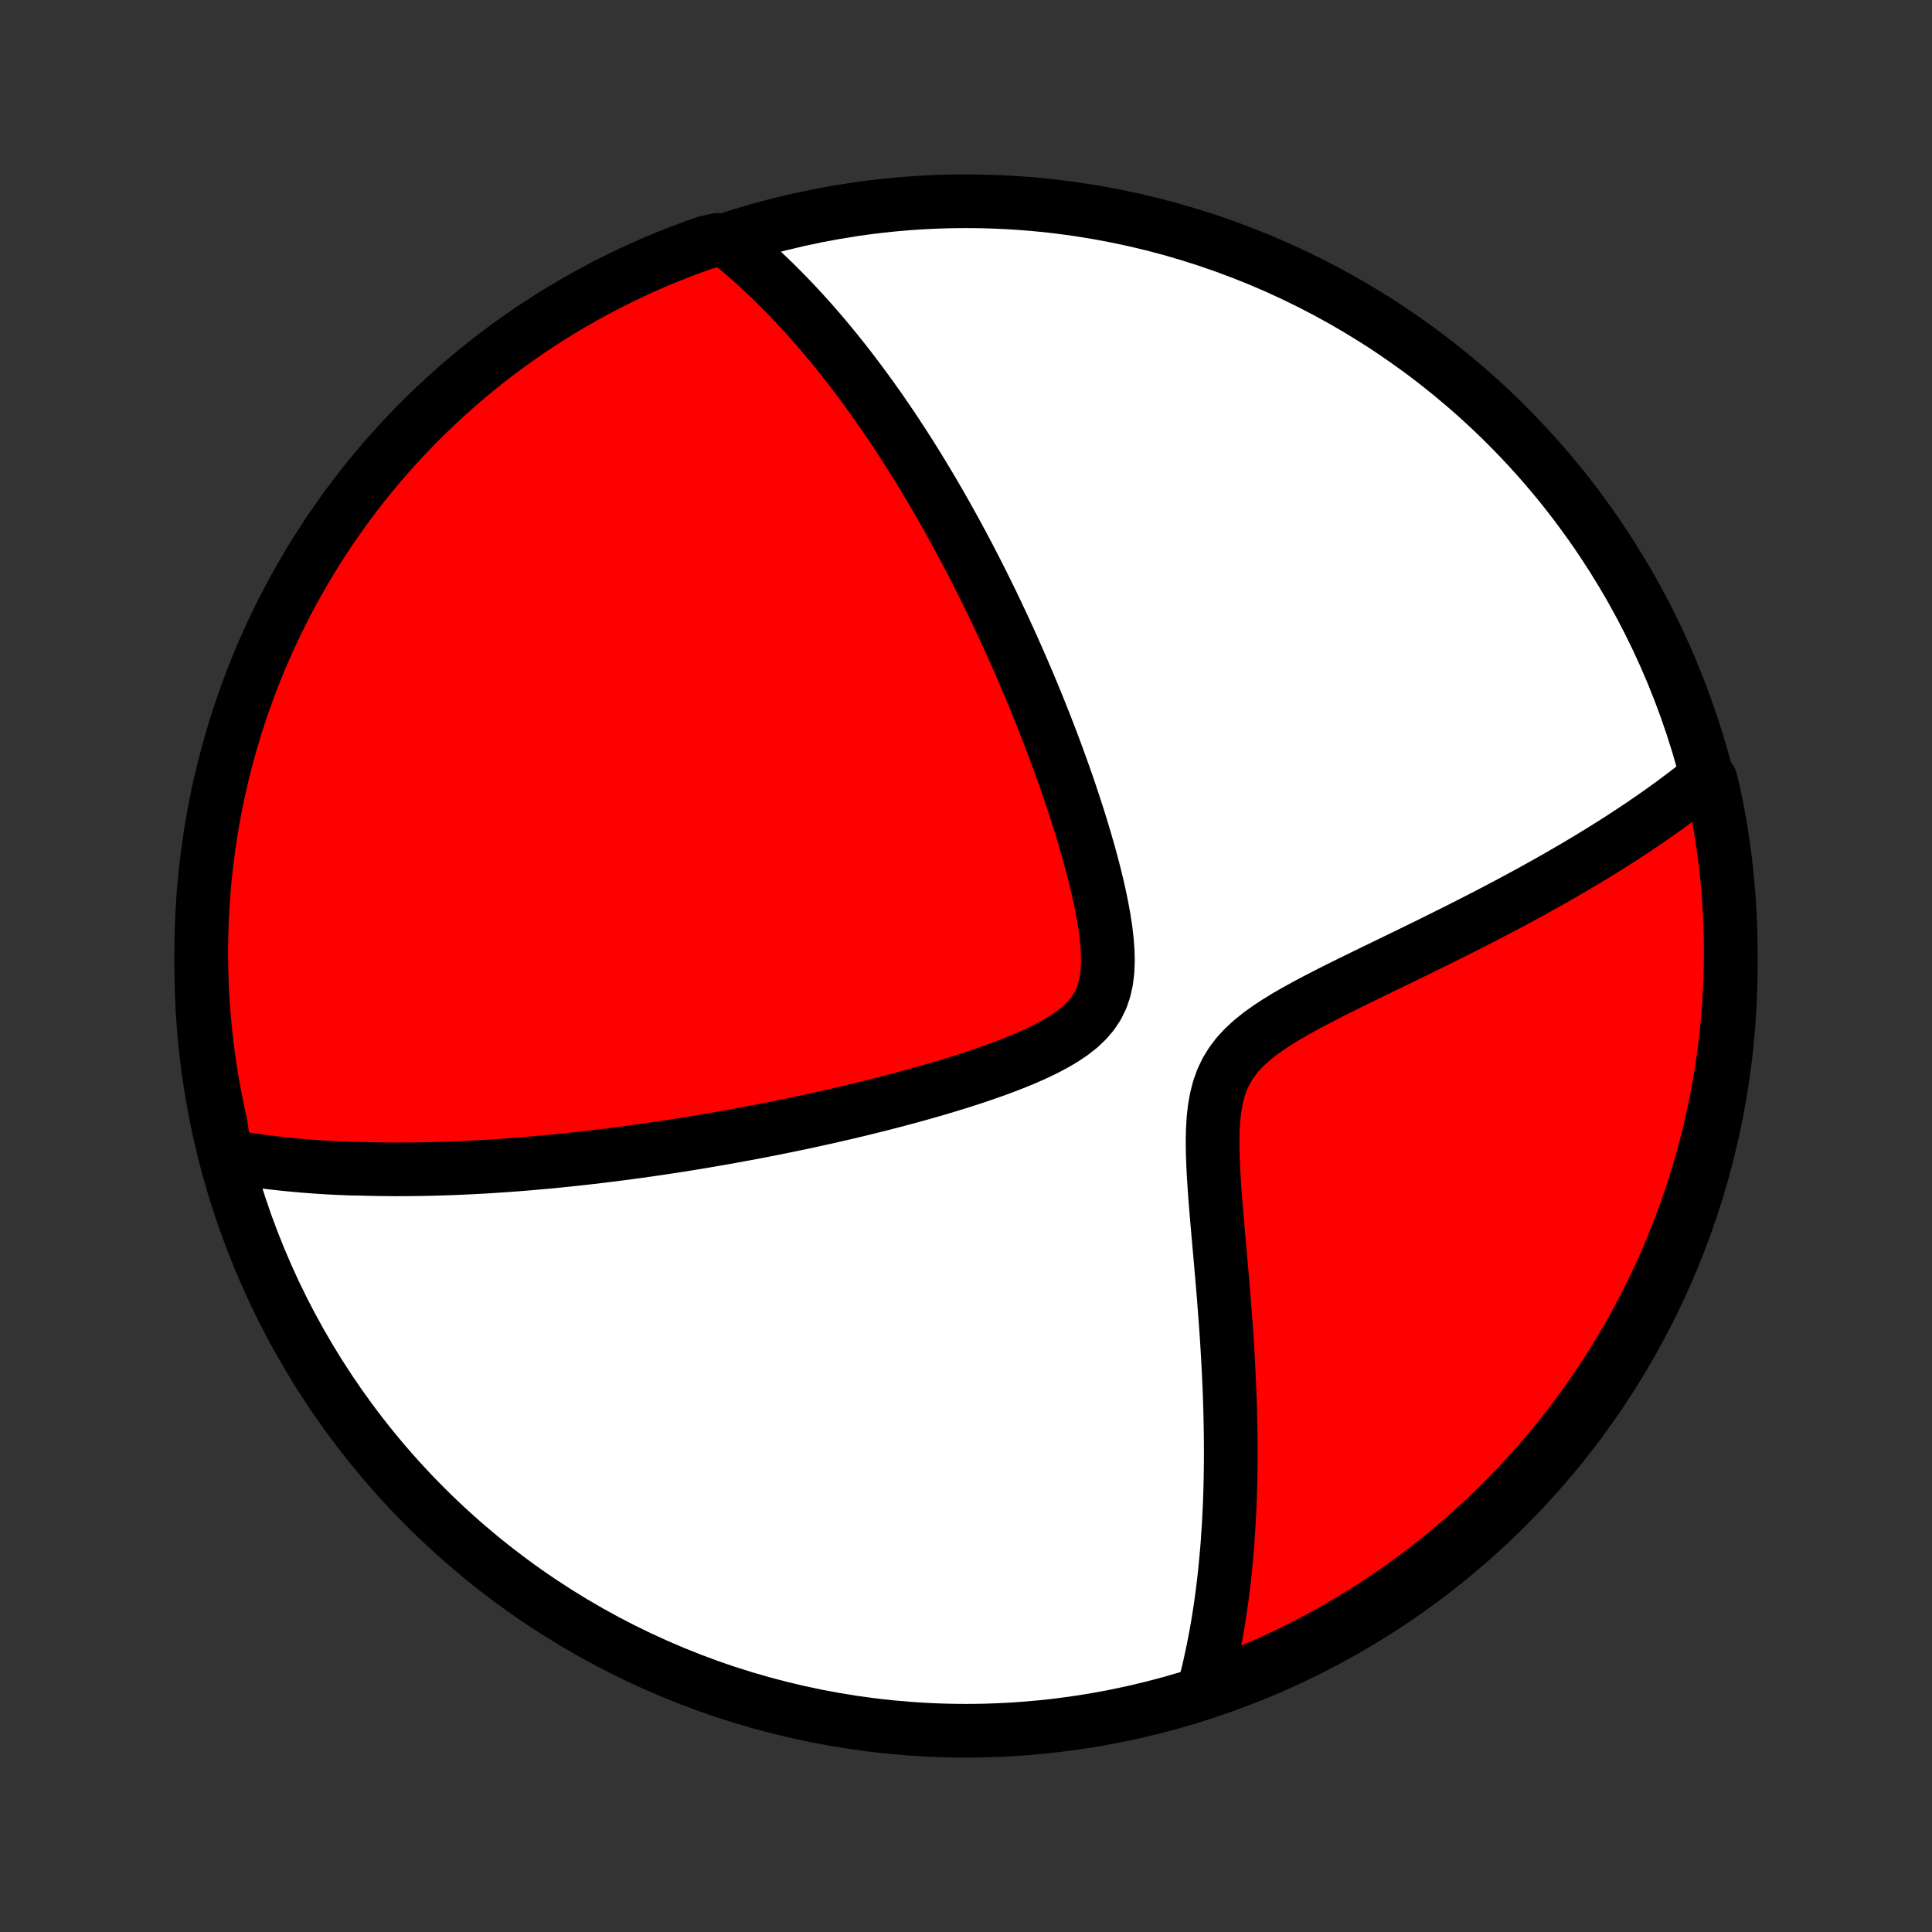 <?xml version="1.0" encoding="utf-8" standalone="no"?>
<!DOCTYPE svg PUBLIC "-//W3C//DTD SVG 1.1//EN"
  "http://www.w3.org/Graphics/SVG/1.1/DTD/svg11.dtd">
<!-- Created with matplotlib (http://matplotlib.org/) -->
<svg height="72pt" version="1.1" viewBox="0 0 72 72" width="72pt" xmlns="http://www.w3.org/2000/svg" xmlns:xlink="http://www.w3.org/1999/xlink">
 <rect x="0" y="0" width="72" height="72" fill="#333333" stroke="none"/>
 <defs>
  <style type="text/css">
*{stroke-linecap:butt;stroke-linejoin:round;}
  </style>
 </defs>
 <g id="figure_1">
  <g id="patch_1">
   <path d="
M0 72
L72 72
L72 0
L0 0
z
" style="fill:none;"/>
  </g>
  <g id="axes_1">
   <g id="PatchCollection_1">
    <defs>
     <path d="
M36 -7.5
C43.558 -7.5 50.808 -10.503 56.153 -15.848
C61.497 -21.192 64.5 -28.442 64.5 -36
C64.5 -43.558 61.497 -50.808 56.153 -56.153
C50.808 -61.497 43.558 -64.5 36 -64.5
C28.442 -64.5 21.192 -61.497 15.848 -56.153
C10.503 -50.808 7.5 -43.558 7.5 -36
C7.5 -28.442 10.503 -21.192 15.848 -15.848
C21.192 -10.503 28.442 -7.5 36 -7.5
z
" id="C0_0_a811fe30f3"/>
     <path d="
M8.394 -28.935
L8.598 -28.898
L8.802 -28.863
L9.005 -28.829
L9.209 -28.797
L9.412 -28.766
L9.615 -28.737
L9.818 -28.71
L10.021 -28.684
L10.224 -28.66
L10.427 -28.637
L10.63 -28.615
L10.834 -28.595
L11.037 -28.576
L11.241 -28.558
L11.444 -28.541
L11.648 -28.526
L11.853 -28.511
L12.057 -28.498
L12.263 -28.486
L12.468 -28.475
L12.675 -28.465
L12.881 -28.457
L13.089 -28.449
L13.505 -28.442
L13.715 -28.436
L13.925 -28.432
L14.136 -28.428
L14.348 -28.425
L14.562 -28.423
L14.776 -28.422
L14.991 -28.423
L15.207 -28.424
L15.425 -28.426
L15.644 -28.429
L15.864 -28.433
L16.086 -28.438
L16.309 -28.444
L16.534 -28.451
L16.76 -28.458
L16.988 -28.467
L17.218 -28.477
L17.449 -28.488
L17.683 -28.5
L17.918 -28.512
L18.155 -28.526
L18.395 -28.541
L18.637 -28.557
L18.88 -28.574
L19.127 -28.592
L19.375 -28.611
L19.626 -28.631
L19.88 -28.653
L20.136 -28.676
L20.395 -28.699
L20.657 -28.724
L20.921 -28.751
L21.189 -28.778
L21.459 -28.807
L21.733 -28.837
L22.01 -28.869
L22.29 -28.902
L22.574 -28.936
L22.861 -28.972
L23.151 -29.009
L23.445 -29.048
L23.743 -29.089
L24.044 -29.131
L24.349 -29.174
L24.659 -29.22
L24.972 -29.267
L25.289 -29.316
L25.61 -29.367
L25.935 -29.42
L26.265 -29.475
L26.598 -29.532
L26.936 -29.591
L27.278 -29.652
L27.625 -29.715
L27.976 -29.78
L28.331 -29.848
L28.69 -29.918
L29.054 -29.991
L29.422 -30.066
L29.794 -30.144
L30.171 -30.224
L30.551 -30.308
L30.935 -30.393
L31.323 -30.482
L31.715 -30.574
L32.111 -30.669
L32.509 -30.767
L32.911 -30.868
L33.316 -30.973
L33.723 -31.081
L34.132 -31.192
L34.542 -31.308
L34.954 -31.427
L35.367 -31.55
L35.779 -31.678
L36.191 -31.81
L36.6 -31.947
L37.008 -32.089
L37.41 -32.237
L37.808 -32.391
L38.197 -32.551
L38.578 -32.719
L38.946 -32.896
L39.299 -33.082
L39.634 -33.279
L39.947 -33.489
L40.233 -33.713
L40.488 -33.954
L40.71 -34.212
L40.895 -34.49
L41.043 -34.788
L41.153 -35.107
L41.229 -35.446
L41.273 -35.802
L41.289 -36.175
L41.28 -36.56
L41.25 -36.957
L41.203 -37.362
L41.14 -37.774
L41.064 -38.19
L40.978 -38.61
L40.883 -39.031
L40.779 -39.453
L40.669 -39.875
L40.553 -40.296
L40.432 -40.715
L40.307 -41.132
L40.178 -41.546
L40.045 -41.957
L39.91 -42.364
L39.773 -42.768
L39.633 -43.167
L39.491 -43.562
L39.348 -43.952
L39.204 -44.338
L39.058 -44.719
L38.911 -45.095
L38.764 -45.465
L38.616 -45.831
L38.468 -46.191
L38.319 -46.546
L38.17 -46.896
L38.021 -47.241
L37.872 -47.58
L37.723 -47.914
L37.574 -48.243
L37.425 -48.567
L37.276 -48.886
L37.128 -49.199
L36.98 -49.508
L36.832 -49.811
L36.685 -50.11
L36.538 -50.404
L36.392 -50.693
L36.245 -50.978
L36.1 -51.258
L35.955 -51.533
L35.81 -51.804
L35.666 -52.071
L35.522 -52.334
L35.379 -52.592
L35.236 -52.847
L35.094 -53.097
L34.952 -53.344
L34.811 -53.587
L34.67 -53.826
L34.529 -54.061
L34.389 -54.294
L34.25 -54.522
L34.11 -54.748
L33.971 -54.97
L33.833 -55.189
L33.694 -55.405
L33.556 -55.617
L33.418 -55.828
L33.281 -56.035
L33.143 -56.239
L33.006 -56.441
L32.869 -56.64
L32.732 -56.836
L32.595 -57.03
L32.458 -57.222
L32.321 -57.411
L32.184 -57.598
L32.047 -57.783
L31.91 -57.965
L31.773 -58.146
L31.636 -58.324
L31.498 -58.501
L31.36 -58.675
L31.222 -58.848
L31.084 -59.019
L30.945 -59.187
L30.806 -59.355
L30.667 -59.52
L30.527 -59.684
L30.386 -59.846
L30.245 -60.007
L30.103 -60.166
L29.961 -60.323
L29.818 -60.479
L29.674 -60.634
L29.529 -60.787
L29.384 -60.939
L29.238 -61.089
L29.09 -61.238
L28.942 -61.386
L28.793 -61.533
L28.642 -61.678
L28.49 -61.822
L28.337 -61.964
L28.183 -62.105
L28.027 -62.246
L27.87 -62.385
L27.712 -62.522
L27.551 -62.658
L27.39 -62.794
L27.226 -62.927
L26.738 -63.06
L26.269 -62.953
L25.803 -62.787
L25.34 -62.613
L24.88 -62.431
L24.424 -62.241
L23.971 -62.043
L23.522 -61.837
L23.077 -61.623
L22.635 -61.401
L22.198 -61.172
L21.765 -60.935
L21.336 -60.69
L20.912 -60.438
L20.492 -60.178
L20.077 -59.911
L19.667 -59.637
L19.262 -59.356
L18.862 -59.067
L18.467 -58.772
L18.078 -58.469
L17.694 -58.16
L17.315 -57.843
L16.943 -57.521
L16.576 -57.191
L16.215 -56.855
L15.86 -56.513
L15.511 -56.165
L15.168 -55.81
L14.832 -55.45
L14.502 -55.083
L14.179 -54.711
L13.862 -54.333
L13.552 -53.949
L13.249 -53.56
L12.953 -53.166
L12.664 -52.766
L12.382 -52.361
L12.107 -51.951
L11.84 -51.537
L11.58 -51.117
L11.327 -50.693
L11.082 -50.265
L10.844 -49.832
L10.614 -49.395
L10.392 -48.954
L10.178 -48.509
L9.971 -48.06
L9.772 -47.608
L9.582 -47.152
L9.399 -46.692
L9.225 -46.23
L9.058 -45.764
L8.9 -45.295
L8.75 -44.824
L8.609 -44.349
L8.476 -43.872
L8.351 -43.393
L8.234 -42.912
L8.126 -42.428
L8.027 -41.942
L7.936 -41.455
L7.854 -40.966
L7.78 -40.475
L7.715 -39.984
L7.658 -39.49
L7.61 -38.996
L7.571 -38.501
L7.54 -38.005
L7.518 -37.509
L7.505 -37.012
L7.5 -36.515
L7.504 -36.017
L7.517 -35.52
L7.538 -35.023
L7.568 -34.526
L7.607 -34.029
L7.654 -33.533
L7.71 -33.038
L7.775 -32.544
L7.848 -32.051
L7.93 -31.559
L8.02 -31.068
L8.119 -30.579
L8.227 -30.091
z
" id="C0_1_25c3bb06ec"/>
     <path d="
M44.862 -9.043
L44.917 -9.249
L44.969 -9.457
L45.021 -9.668
L45.071 -9.881
L45.119 -10.097
L45.166 -10.315
L45.212 -10.535
L45.256 -10.758
L45.299 -10.985
L45.341 -11.213
L45.381 -11.445
L45.419 -11.68
L45.456 -11.918
L45.492 -12.159
L45.526 -12.404
L45.559 -12.651
L45.59 -12.902
L45.62 -13.157
L45.648 -13.415
L45.674 -13.678
L45.699 -13.943
L45.723 -14.213
L45.745 -14.487
L45.764 -14.765
L45.783 -15.046
L45.8 -15.333
L45.814 -15.623
L45.828 -15.918
L45.839 -16.217
L45.848 -16.521
L45.856 -16.83
L45.861 -17.143
L45.865 -17.462
L45.867 -17.784
L45.866 -18.112
L45.864 -18.445
L45.859 -18.783
L45.852 -19.126
L45.844 -19.474
L45.833 -19.826
L45.82 -20.184
L45.804 -20.547
L45.787 -20.916
L45.767 -21.289
L45.746 -21.667
L45.722 -22.05
L45.696 -22.437
L45.668 -22.83
L45.638 -23.226
L45.607 -23.628
L45.574 -24.033
L45.539 -24.442
L45.503 -24.855
L45.467 -25.271
L45.429 -25.69
L45.392 -26.112
L45.355 -26.536
L45.319 -26.961
L45.285 -27.387
L45.255 -27.813
L45.228 -28.238
L45.207 -28.661
L45.193 -29.081
L45.189 -29.496
L45.198 -29.905
L45.222 -30.305
L45.266 -30.695
L45.333 -31.071
L45.426 -31.433
L45.55 -31.777
L45.706 -32.103
L45.895 -32.409
L46.116 -32.698
L46.368 -32.969
L46.646 -33.224
L46.947 -33.466
L47.267 -33.696
L47.603 -33.916
L47.95 -34.129
L48.307 -34.334
L48.671 -34.535
L49.039 -34.73
L49.41 -34.922
L49.783 -35.111
L50.156 -35.297
L50.528 -35.48
L50.899 -35.661
L51.268 -35.84
L51.634 -36.018
L51.997 -36.194
L52.356 -36.368
L52.711 -36.541
L53.062 -36.713
L53.409 -36.883
L53.75 -37.052
L54.087 -37.22
L54.419 -37.387
L54.745 -37.552
L55.067 -37.716
L55.383 -37.879
L55.694 -38.041
L55.999 -38.201
L56.299 -38.36
L56.594 -38.518
L56.884 -38.675
L57.168 -38.831
L57.447 -38.986
L57.721 -39.139
L57.99 -39.291
L58.254 -39.443
L58.512 -39.593
L58.766 -39.742
L59.016 -39.89
L59.26 -40.037
L59.5 -40.183
L59.735 -40.328
L59.965 -40.472
L60.192 -40.615
L60.414 -40.757
L60.632 -40.899
L60.845 -41.039
L61.055 -41.179
L61.261 -41.318
L61.462 -41.456
L61.66 -41.593
L61.855 -41.73
L62.046 -41.866
L62.233 -42.001
L62.417 -42.136
L62.597 -42.271
L62.775 -42.404
L62.949 -42.538
L63.12 -42.67
L63.288 -42.803
L63.749 -42.935
L63.859 -42.497
L63.959 -42.012
L64.052 -41.525
L64.135 -41.036
L64.21 -40.546
L64.277 -40.054
L64.335 -39.561
L64.384 -39.067
L64.424 -38.572
L64.456 -38.076
L64.479 -37.58
L64.494 -37.083
L64.5 -36.586
L64.497 -36.088
L64.486 -35.591
L64.465 -35.094
L64.437 -34.597
L64.399 -34.1
L64.353 -33.604
L64.298 -33.109
L64.235 -32.614
L64.163 -32.121
L64.082 -31.629
L63.993 -31.138
L63.895 -30.649
L63.789 -30.161
L63.675 -29.675
L63.552 -29.191
L63.42 -28.709
L63.28 -28.229
L63.132 -27.752
L62.976 -27.277
L62.811 -26.805
L62.639 -26.335
L62.458 -25.869
L62.269 -25.406
L62.072 -24.945
L61.867 -24.489
L61.654 -24.035
L61.434 -23.586
L61.205 -23.14
L60.969 -22.698
L60.726 -22.26
L60.475 -21.826
L60.216 -21.397
L59.95 -20.972
L59.677 -20.552
L59.396 -20.136
L59.109 -19.726
L58.814 -19.32
L58.513 -18.919
L58.204 -18.523
L57.889 -18.133
L57.567 -17.748
L57.239 -17.369
L56.904 -16.995
L56.562 -16.628
L56.215 -16.266
L55.861 -15.91
L55.501 -15.56
L55.136 -15.217
L54.764 -14.88
L54.387 -14.549
L54.004 -14.225
L53.616 -13.907
L53.222 -13.596
L52.823 -13.292
L52.419 -12.995
L52.01 -12.705
L51.596 -12.422
L51.178 -12.146
L50.754 -11.877
L50.326 -11.616
L49.894 -11.363
L49.458 -11.116
L49.017 -10.878
L48.573 -10.646
L48.125 -10.423
L47.673 -10.208
L47.217 -10
L46.758 -9.8
L46.296 -9.608
L45.831 -9.425
z
" id="C0_2_2544db7050"/>
    </defs>
    <g clip-path="url(#p1bffca34e9)">
     <use style="fill:#ffffff;stroke:#000000;stroke-width:2.0;" x="0.0" xlink:href="#C0_0_a811fe30f3" y="72.0"/>
    </g>
    <g clip-path="url(#p1bffca34e9)">
     <use style="fill:#ff0000;stroke:#000000;stroke-width:2.0;" x="0.0" xlink:href="#C0_1_25c3bb06ec" y="72.0"/>
    </g>
    <g clip-path="url(#p1bffca34e9)">
     <use style="fill:#ff0000;stroke:#000000;stroke-width:2.0;" x="0.0" xlink:href="#C0_2_2544db7050" y="72.0"/>
    </g>
   </g>
  </g>
 </g>
 <defs>
  <clipPath id="p1bffca34e9">
   <rect height="72.0" width="72.0" x="0.0" y="0.0"/>
  </clipPath>
 </defs>
</svg>
